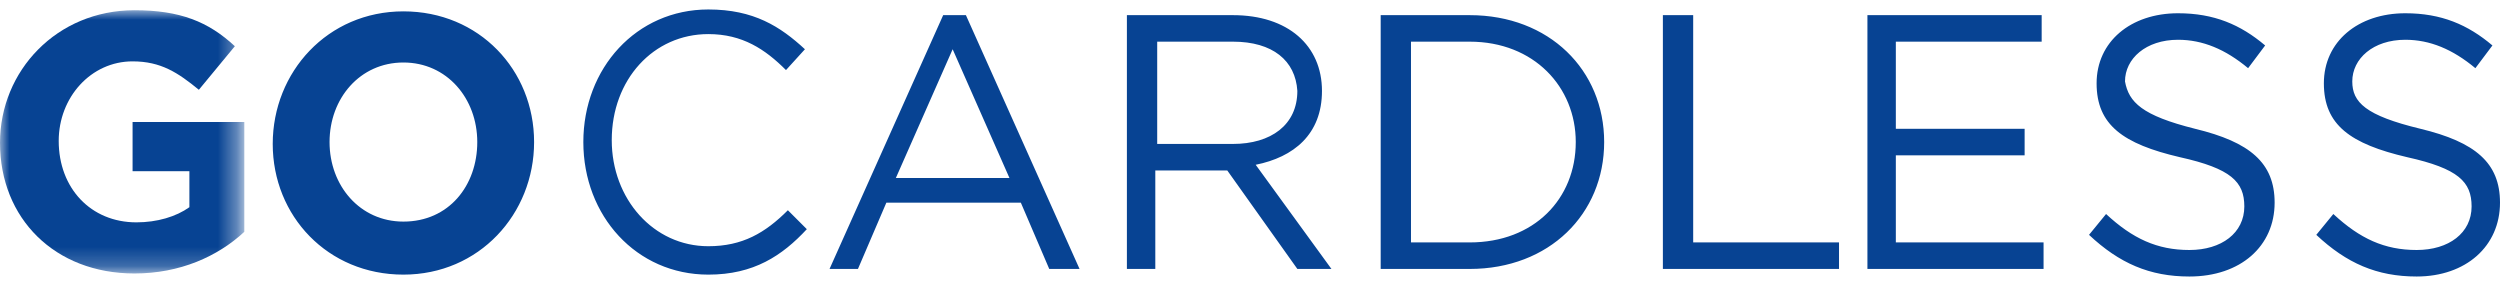 <svg xmlns="http://www.w3.org/2000/svg" viewBox="0 0 132 15"><g transform="translate(0 .14)"><defs><filter id="A" filterUnits="userSpaceOnUse" x="0" y=".4" width="12.8" height="13.9"><feColorMatrix values="1 0 0 0 0 0 1 0 0 0 0 0 1 0 0 0 0 0 1 0"/></filter></defs><mask maskUnits="userSpaceOnUse" x="0" y=".4" width="12.8" height="13.9" id="B"><g filter="url(#A)"><path d="M0 14.3V.4h12.8v13.9z" fill="#fff"/></g></mask><path d="M7.1 14.3C2.9 14.3 0 11.4 0 7.4c0-3.8 3-7 7.1-7 2.4 0 3.9.6 5.3 1.9l-1.9 2.3c-1.1-.9-2-1.5-3.5-1.5-2.2 0-3.9 1.9-3.9 4.2 0 2.5 1.7 4.3 4.1 4.3 1.1 0 2.1-.3 2.8-.8V8.9H7V6.3h5.9v5.8c-1.4 1.3-3.4 2.2-5.8 2.2" mask="url(#B)" fill="#074393"/></g><path d="M25.2 7.5c0-2.3-1.6-4.2-3.9-4.2s-3.9 1.9-3.9 4.2 1.6 4.2 3.9 4.2c2.4 0 3.9-1.9 3.9-4.2zm-3.9 7c-4 0-6.9-3.1-6.9-6.9s2.9-7 6.9-7 6.9 3.1 6.9 6.9-2.9 7-6.9 7zm16.1 0c-3.8 0-6.6-3.1-6.6-7s2.8-7 6.6-7c2.4 0 3.8.9 5.1 2.1l-1 1.1c-1.1-1.1-2.3-1.9-4.1-1.9-2.9 0-5.1 2.4-5.1 5.6 0 3.1 2.2 5.6 5.1 5.6 1.8 0 3-.7 4.2-1.9l1 1c-1.3 1.4-2.8 2.4-5.2 2.4M50.3 2.6l-3 6.8h6l-3-6.8zM57 14.2h-1.6l-1.5-3.5h-7.1l-1.5 3.5h-1.5l6-13.4H51l6 13.4zm8.1-12h-4v5.4h4c2 0 3.4-1 3.4-2.8-.1-1.6-1.3-2.6-3.4-2.6zm3.4 12L64.8 9H61v5.2h-1.5V.8h5.6c2.9 0 4.7 1.6 4.7 4 0 2.3-1.5 3.5-3.5 3.9l4 5.5h-1.8zm9.1-12h-3.1v10.6h3.1c3.4 0 5.6-2.3 5.6-5.3 0-2.9-2.2-5.3-5.6-5.3m0 12h-4.7V.8h4.7c4.2 0 7.1 2.9 7.1 6.7s-2.9 6.7-7.1 6.7M87.8.8h1.6v12h7.7v1.4h-9.3zm20 1.4h-7.7v4.6h6.8v1.4h-6.8v4.6h7.8v1.4h-9.3V.8h9.2zm8.1 4.6c2.9.7 4.2 1.8 4.2 3.9 0 2.3-1.8 3.9-4.5 3.9-2.1 0-3.7-.7-5.3-2.2l.9-1.1c1.4 1.3 2.7 1.9 4.4 1.9s2.9-.9 2.9-2.3c0-1.3-.7-2-3.4-2.6-3-.7-4.4-1.7-4.4-3.9S112.5.7 115 .7c1.9 0 3.3.6 4.6 1.7l-.9 1.2c-1.2-1-2.4-1.5-3.7-1.5-1.7 0-2.8 1-2.8 2.2.2 1.1.9 1.8 3.7 2.5m11.9 0c2.9.7 4.2 1.8 4.2 3.9 0 2.3-1.8 3.9-4.4 3.9-2.1 0-3.7-.7-5.3-2.2l.9-1.1c1.4 1.3 2.7 1.9 4.4 1.9s2.9-.9 2.9-2.3c0-1.3-.7-2-3.4-2.6-3-.7-4.4-1.7-4.4-3.9S124.5.7 127 .7c1.9 0 3.3.6 4.6 1.7l-.9 1.2c-1.2-1-2.4-1.5-3.7-1.5-1.7 0-2.8 1-2.8 2.2 0 1.1.7 1.8 3.6 2.5" fill="#074393"/></svg>